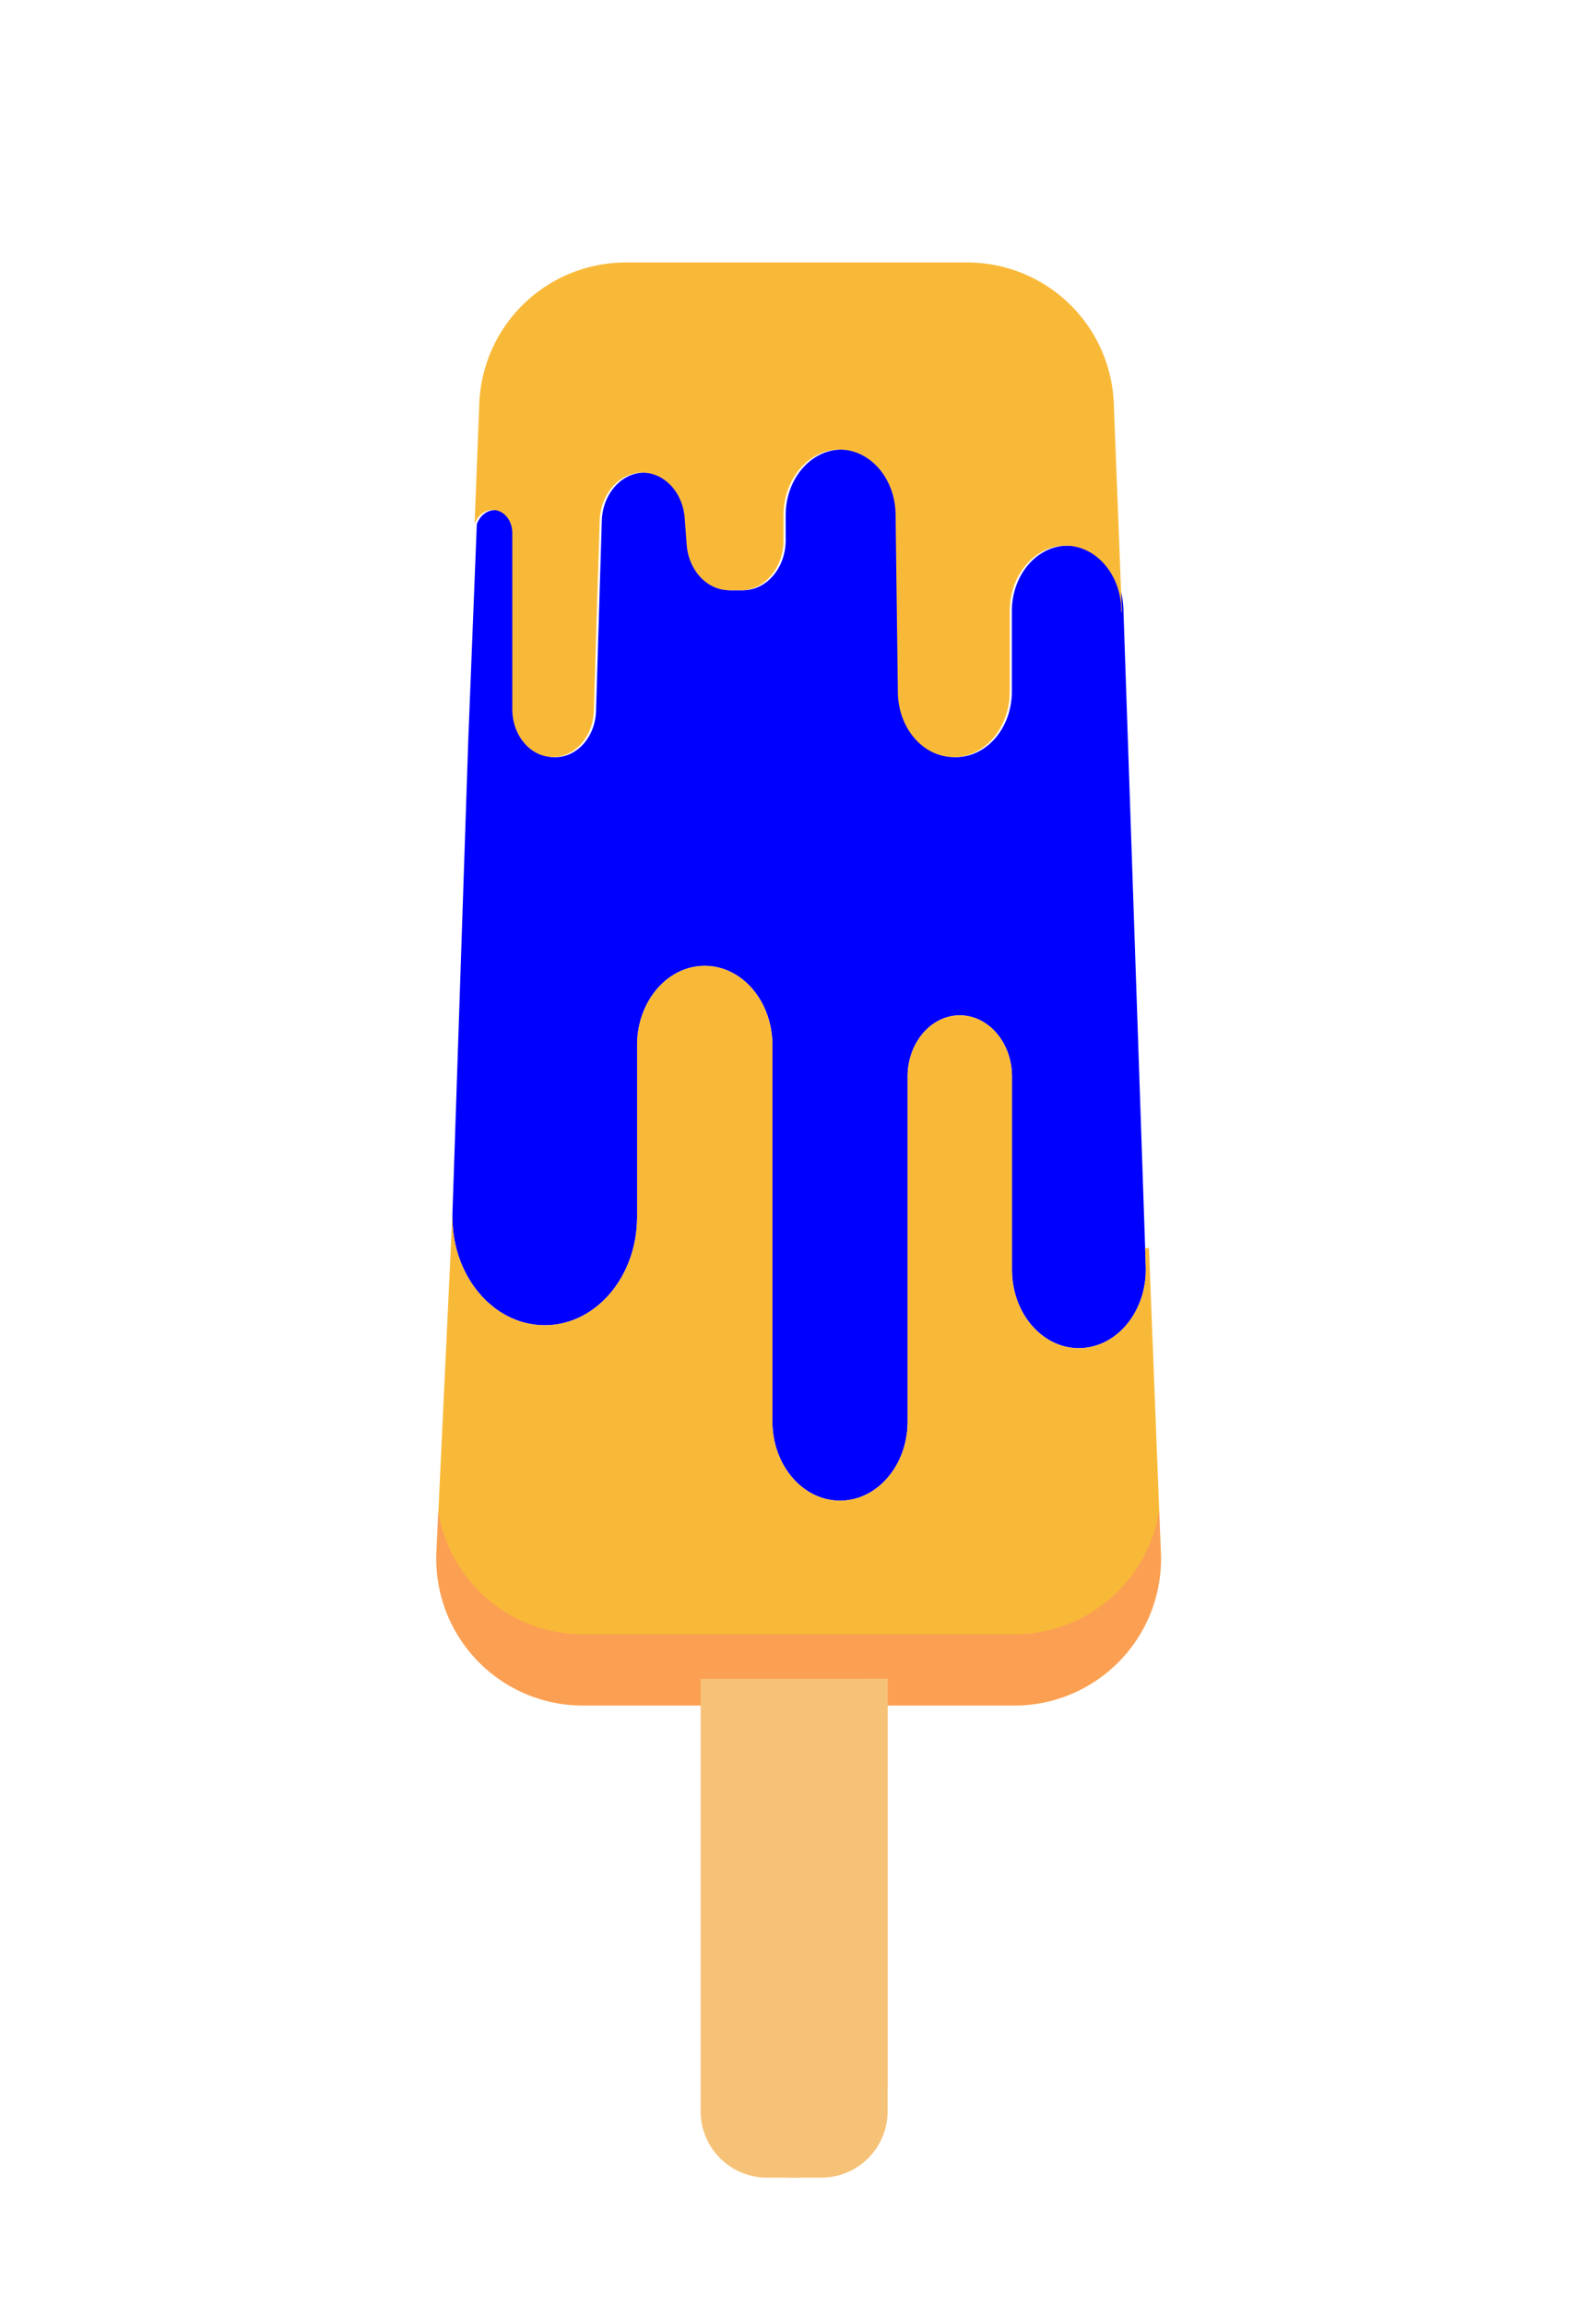 <svg xmlns="http://www.w3.org/2000/svg" xmlns:xlink="http://www.w3.org/1999/xlink" viewBox="0 0 748 1080"><defs><clipPath id="clip-path"><rect x="204.46" y="707.6" width="339.67" height="91.6" style="fill:none"/></clipPath><clipPath id="clip-path-2"><polygon points="307.51 786.68 307.51 1024.07 437.99 1024.07 428.55 786.68 307.51 786.68" style="fill:none"/></clipPath><clipPath id="clip-path-3"><rect x="368.03" y="289.96" width="48" height="730.47" style="fill:none"/></clipPath></defs><g style="isolation:isolate"><g id="Layer_6" data-name="Layer 6"><path d="M512.28,630.89c-19.56,5-38-12.48-38-35.94V504.43c0-15.82-11-28.65-24.45-28.65s-24.45,12.83-24.45,28.65V666.08c0,20.5-14.18,37.12-31.68,37.12S362,686.58,362,666.08V489.75c0-19.59-13-35.81-29.65-37.08-18.28-1.39-33.76,15.61-33.76,37.08v80.53c0,28-19.38,50.72-43.28,50.72-24.57,0-44.21-23.94-43.25-52.71l7.41-221.66,4-101c1.64-4.62,5.93-7.49,10.39-6.38,4.24,1,7.28,5.45,7.28,10.53v82.65c0,12.36,8.55,22.39,19.1,22.39,10.28,0,18.72-9.53,19.09-21.57L282.05,244c.4-12.58,9.21-22.54,19.95-22.54,10.35,0,19,9.26,19.89,21.33l.94,12.46c.92,12.08,9.57,21.34,19.92,21.33h5.54c11,0,19.93-10.49,19.93-23.4V241.42c0-17,11.76-30.76,26.26-30.76,14.34,0,26,13.49,26.25,30.29l1.08,83.58c.22,16.78,11.89,30.25,26.21,30.25,14.48,0,26.21-13.75,26.21-30.72V286.33c0-16.92,11.71-30.64,26.15-30.64,14,0,25.57,13,26.12,29.42L537,593.49C537.58,611.33,527.17,627.1,512.28,630.89Z" style="fill:blue"/></g><g id="Layer_5" data-name="Layer 5"><path d="M525.43,283.8s0,1.08.11,3l.26-.07-.12-3L522,189a68.73,68.73,0,0,0-68.68-66h-160a68.74,68.74,0,0,0-68.68,66l-2.21,56.55c1.64-4.62,5.93-7.49,10.39-6.38,4.24,1,7.28,5.45,7.28,10.53v82.65c0,12.36,8.55,22.39,19.1,22.39,10.28,0,18.72-9.53,19.09-21.57L281.05,244c.4-12.58,9.21-22.54,19.95-22.54,10.35,0,19,9.26,19.89,21.33l.94,12.46c.92,12.08,9.57,21.34,19.92,21.33h5.54c11,0,19.93-10.49,19.93-23.4V241.42c0-17,11.76-30.76,26.26-30.76,14.34,0,26,13.49,26.25,30.29l1.08,83.58c.22,16.78,11.89,30.25,26.21,30.25,14.48,0,26.21-13.75,26.21-30.72V286.33c0-16.92,11.71-30.64,26.15-30.64C513,255.69,524.33,268,525.43,283.8Z" style="fill:#f9b938"/></g><g id="Layer_4" data-name="Layer 4"><path d="M544.07,727.78l-5.6-143.11a6.75,6.75,0,0,1-1.79.35c.19,5.44.29,8.47.29,8.47.61,17.84-9.8,33.61-24.69,37.4-19.56,5-38-12.48-38-35.94V504.43c0-15.82-11-28.65-24.45-28.65s-24.45,12.83-24.45,28.65V666.08c0,20.5-14.18,37.12-31.68,37.12S362,686.58,362,666.08V489.75c0-19.59-13-35.81-29.65-37.08-18.28-1.39-33.76,15.61-33.76,37.08v80.53c0,28-19.38,50.72-43.28,50.72-24.57,0-44.21-23.94-43.25-52.71l-7.52,159.49a68.73,68.73,0,0,0,68.68,71.43h202.2A68.73,68.73,0,0,0,544.07,727.78Z" style="fill:#f9b938"/></g><g id="Layer_3" data-name="Layer 3"><g style="mix-blend-mode:multiply;opacity:0.4"><g style="clip-path:url(#clip-path)"><path d="M475.39,765.81H273.19A68.72,68.72,0,0,1,205.3,707.6l-.79,20.18a68.72,68.72,0,0,0,68.68,71.42h202.2a68.72,68.72,0,0,0,68.68-71.42l-.79-20.18a68.72,68.72,0,0,1-67.89,58.21" style="fill:#ff7b7b"/></g></g></g><g id="Layer_2" data-name="Layer 2"><g style="clip-path:url(#clip-path-2)"><path d="M384.94,1020.43H359.46a31.08,31.08,0,0,1-31.08-31.09V321.05A31.07,31.07,0,0,1,359.46,290h25.48A31.08,31.08,0,0,1,416,321.05V989.34a31.08,31.08,0,0,1-31.09,31.09" style="fill:#f6c277"/><g style="mix-blend-mode:multiply"><g style="clip-path:url(#clip-path-3)"><path d="M372.2,290a41,41,0,0,0-4.17.21,43.82,43.82,0,0,1,39.65,43.61V976.6A43.82,43.82,0,0,1,368,1020.22c1.37.13,2.76.21,4.17.21A43.83,43.83,0,0,0,416,976.6V333.79A43.82,43.82,0,0,0,372.2,290" style="fill:#f6c277"/></g></g></g></g></g></svg>